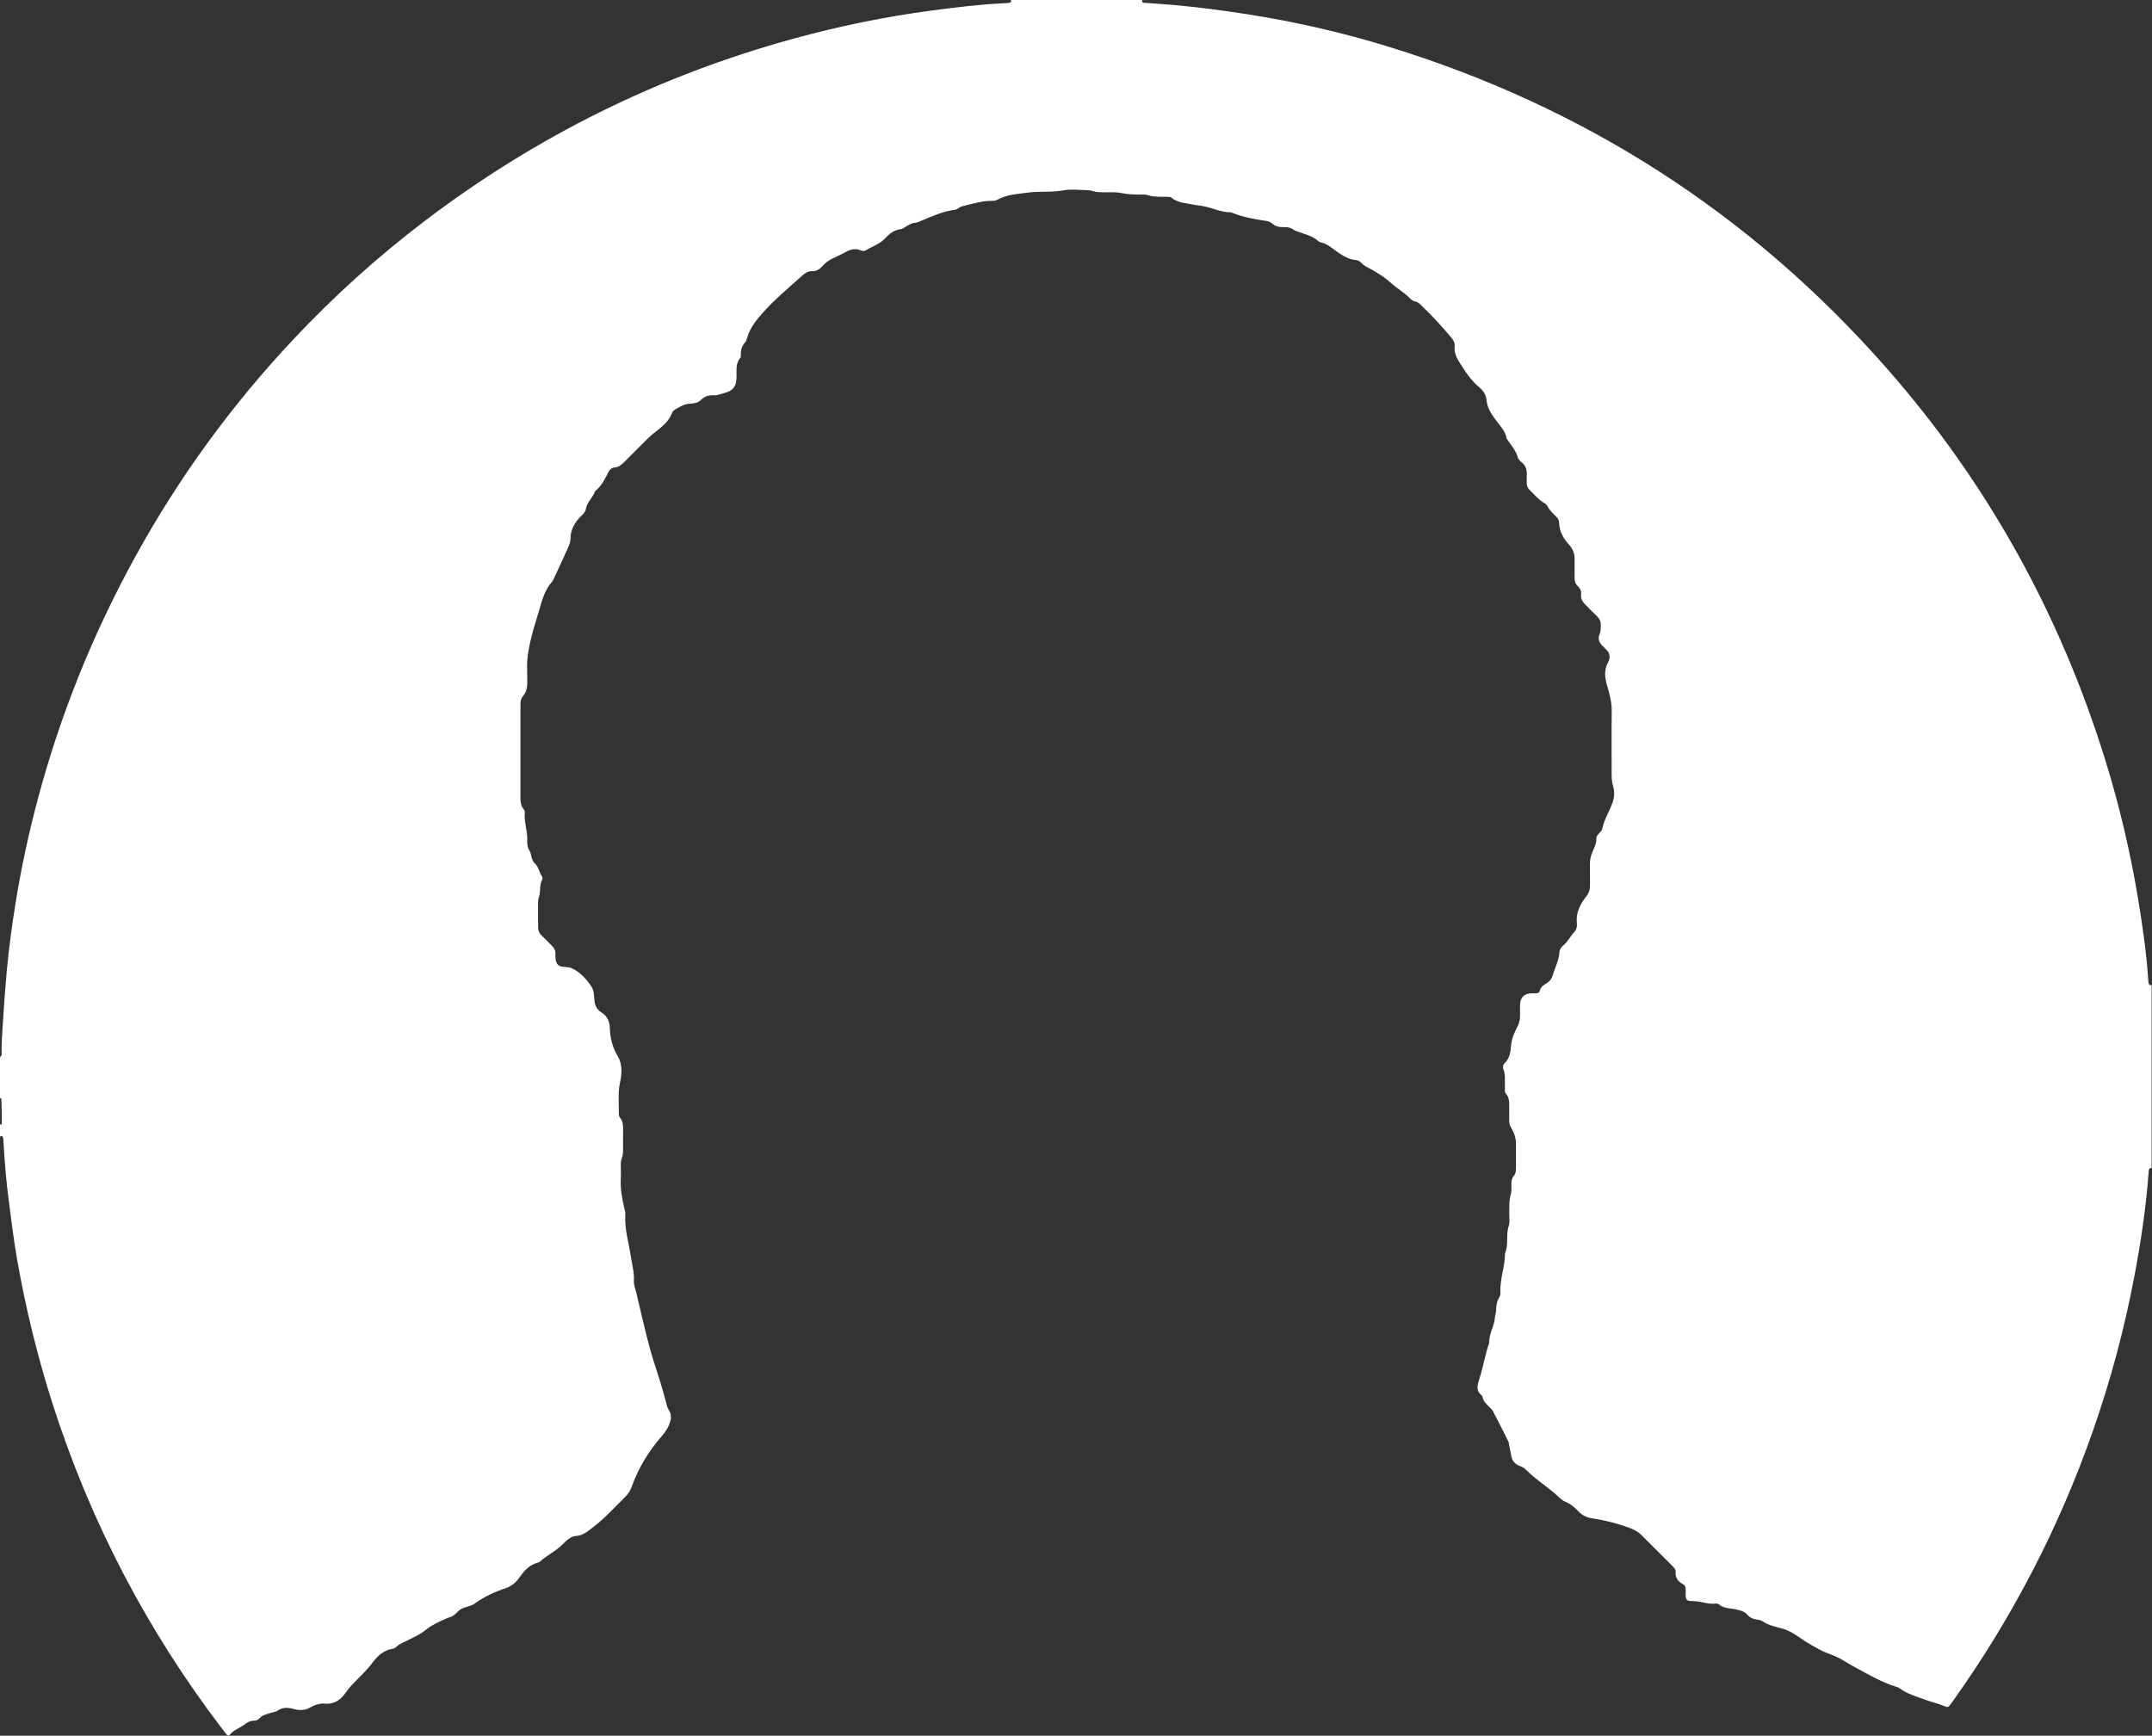 <?xml version="1.0" encoding="UTF-8"?>
<svg id="Layer_9_Image" data-name="Layer 9 Image" xmlns="http://www.w3.org/2000/svg" viewBox="0 0 555.84 448.38">
  <rect x="0" y="0" width="555.84" height="448.38" fill="#333333" stroke="none"/>
  <defs>
    <style>
      .cls-1 {
        fill: #fff;
        stroke-width: 0px;
      }
    </style>
  </defs>
  <path class="cls-1" d="m555.84,301.92c-.19-.09-.34-.35-.6-.08-.32.33-.25.73-.28,1.12-.66,8.84-1.95,17.6-3.59,26.3-2.6,13.82-6.22,27.38-10.89,40.66-8.69,24.73-20.62,47.78-35.8,69.14-.23.33-.46.65-.7.98-.86,1.15-.83,1.07-2.24.51-1.39-.56-2.88-.87-4.29-1.4-2.38-.89-4.87-1.55-6.95-3.12-.18-.14-.43-.21-.66-.28-4.07-1.23-7.65-3.44-11.36-5.42-1.4-.75-2.69-1.7-4.13-2.34-1.44-.64-2.98-1.1-4.37-1.86-1.53-.84-3.06-1.66-4.51-2.67-1.55-1.09-3.21-2.21-4.99-2.72-1.81-.52-3.63-.81-5.23-1.93-.49-.34-1.21-.37-1.84-.5-.81-.17-1.53-.52-2.06-1.15-.78-.92-1.78-1.14-2.92-1.4-1.51-.35-3.22-.21-4.52-1.35-.16-.14-.46-.19-.69-.16-2.02.25-3.92-.62-5.92-.65-1.8-.02-1.94-.26-1.91-2.18,0-.32.03-.64,0-.95-.04-.48-.12-.93-.63-1.2-1.29-.68-2.11-1.66-1.96-3.23.06-.61-.36-1.02-.76-1.43-2.72-2.71-5.43-5.43-8.15-8.14-.87-.86-1.96-1.41-3.07-1.81-3.07-1.12-6.24-1.95-9.47-2.42-1.43-.21-2.59-.73-3.56-1.73-1-1.02-2-1.97-3.4-2.53-1.16-.47-2.02-1.54-2.99-2.35-2.44-2.04-5.13-3.79-7.37-6.07-.47-.47-1.04-.68-1.64-.93-1.09-.44-1.82-1.25-2.03-2.48-.15-.94-.38-1.87-.57-2.81-.06-.31-.04-.66-.18-.94-1.3-2.62-2.61-5.24-3.98-7.82-.29-.55-.83-.96-1.27-1.43-.6-.64-1.26-1.24-1.41-2.17-.02-.15-.07-.35-.18-.44-1.67-1.31-1.17-2.8-.62-4.5.99-3.02,1.43-6.2,2.52-9.2-.14-2.29,1.3-4.22,1.45-6.46.04-.63.3-1.25.31-1.88.02-1.13.13-2.21.73-3.21.24-.39.42-.91.39-1.36-.21-3.47,1.2-6.74,1.18-10.18.99-2.25.16-4.75.97-7.06.3-.86.11-1.9.12-2.86.02-1.83-.1-3.66.44-5.47.2-.67.12-1.43.11-2.14,0-.89.02-1.73.64-2.48.53-.64.55-1.48.55-2.29,0-2,0-4,0-6,0-1.49-.48-2.84-1.23-4.08-.4-.66-.53-1.31-.52-2.04.02-1.12,0-2.24,0-3.36,0-1.2.06-2.4-.82-3.41-.45-.52-.26-1.22-.29-1.86-.07-1.51.2-3.04-.39-4.51-.23-.56-.11-1.14.33-1.55,1.27-1.19,1.52-2.84,1.63-4.37.13-1.83.81-3.43,1.61-4.95.52-.98.73-1.9.73-2.95,0-.96-.03-1.92,0-2.88.06-1.79,1.04-2.78,2.8-2.89.4-.02.8,0,1.2,0,.52,0,.97-.13,1.11-.7.23-.95.95-1.42,1.72-1.88.85-.51,1.4-1.26,1.68-2.24.53-1.91,1.54-3.68,1.64-5.72.04-.79.47-1.37,1.02-1.83,1.19-.99,1.83-2.41,2.87-3.51.6-.63.72-1.44.63-2.24-.28-2.74.89-4.98,2.51-7.01.65-.82.89-1.65.88-2.65-.02-1.76.04-3.52-.02-5.28-.04-1.32.24-2.55.76-3.72.45-1.03.97-2.01.91-3.18-.03-.51.3-.9.61-1.27.36-.43.82-.78.94-1.36.46-2.28,1.71-4.25,2.54-6.39.6-1.56.67-3.15.2-4.7-.31-1.03-.34-2.04-.34-3.07,0-5.36-.05-10.72.02-16.08.03-2.21-.49-4.31-1.1-6.34-.66-2.22-1-4.24.19-6.4.6-1.08.5-2.33-.56-3.28-.3-.27-.56-.57-.85-.85-.95-.91-1.36-1.88-.76-3.22.28-.62.23-1.41.26-2.12.04-.92-.28-1.7-.97-2.35-.99-.93-1.93-1.92-2.89-2.88-.76-.75-1.36-1.54-1.23-2.72.09-.82-.17-1.58-.82-2.16-.79-.71-.9-1.63-.87-2.63.04-1.44-.01-2.88.02-4.32.03-1.52-.5-2.77-1.52-3.89-1.42-1.55-2.42-3.33-2.48-5.51-.02-.68-.31-1.21-.79-1.68-.85-.83-1.74-1.65-2.28-2.75-.22-.45-.68-.65-1.08-.91-1.36-.88-2.38-2.13-3.52-3.25-.48-.47-.72-1.04-.7-1.72.02-.64-.03-1.28.01-1.92.09-1.35-.19-2.52-1.3-3.43-.42-.35-.89-.81-1.02-1.3-.45-1.68-1.6-2.91-2.49-4.31-.13-.2-.35-.38-.39-.6-.36-1.97-1.78-3.3-2.88-4.83-1.12-1.55-2.16-3.09-2.33-5.13-.11-1.23-.81-2.37-1.86-3.23-2.14-1.74-3.6-4.05-5.06-6.33-.81-1.27-1.48-2.64-1.3-4.26.09-.82-.25-1.52-.81-2.18-2.37-2.81-4.82-5.54-7.49-8.07-.58-.55-1.09-1.17-1.94-1.34-.57-.11-1.01-.48-1.4-.88-1.45-1.49-3.3-2.51-4.82-3.89-1.97-1.79-4.22-3.07-6.52-4.3-.42-.22-.77-.57-1.12-.89-.36-.32-.73-.65-1.23-.69-2.06-.17-3.7-1.21-5.32-2.39-1.21-.87-2.37-1.91-3.93-2.2-.22-.04-.46-.18-.63-.33-1.52-1.38-3.48-1.78-5.32-2.46-.37-.14-.76-.27-1.07-.5-.76-.56-1.6-.7-2.5-.66-1.16.05-2.24-.2-3.11-.99-.51-.46-1.12-.56-1.76-.66-2.83-.43-5.64-.91-8.31-1.99-.22-.09-.46-.19-.69-.19-2.35-.02-4.47-1.07-6.71-1.54-1.01-.21-2.05-.28-3.06-.49-1.84-.39-3.79-.39-5.37-1.73-.4-.34-1.23-.22-1.86-.24-1.43-.05-2.85.06-4.26-.43-.65-.23-1.42-.14-2.14-.15-1.59-.03-3.16-.06-4.75-.4-1.46-.31-3.02-.15-4.54-.19-.96-.02-1.9,0-2.84-.32-.66-.22-1.41-.24-2.13-.25-1.76-.03-3.57-.28-5.27.05-3.18.61-6.39.18-9.52.62-2.62.36-5.38.51-7.81,1.87-.33.18-.77.25-1.15.24-2.43-.04-4.72.64-7.04,1.2-.63.15-1.23.29-1.76.69-.25.19-.56.36-.85.4-3.11.41-5.93,1.68-8.78,2.88-.51.21-1.04.47-1.58.51-.85.05-1.51.49-2.2.87-.49.27-.95.7-1.46.76-1.72.19-2.93,1.16-4.03,2.36-1.39,1.51-3.36,2.08-5.03,3.13-.44.27-.92.14-1.38-.04-1.29-.52-2.48-.26-3.67.4-1.18.66-2.43,1.19-3.64,1.79-.93.47-1.76,1.08-2.47,1.87-.71.79-1.5,1.4-2.68,1.34-1.01-.05-1.84.51-2.56,1.15-3.44,3.1-7.02,6.05-10.11,9.51-1.74,1.96-3.42,4-4.15,6.62-.11.38-.22.82-.47,1.09-.87.95-1.21,2.04-1.11,3.3.02.23,0,.53-.14.69-1.22,1.43-.98,3.14-.99,4.81-.02,2.73-.86,3.78-3.63,4.45-.69.17-1.34.49-2.1.45-1.32-.08-2.47.18-3.48,1.22-.72.74-1.87.92-2.9.96-1.43.06-2.55.83-3.73,1.47-.33.18-.66.52-.79.86-.89,2.38-2.84,3.78-4.72,5.26-.5.39-.99.81-1.44,1.25-2.05,2.03-4.08,4.06-6.11,6.11-.74.75-1.48,1.44-2.62,1.52-.78.06-1.26.59-1.61,1.28-.89,1.79-1.81,3.56-3.41,4.85-.56,1.65-2.1,2.8-2.38,4.61-.12.76-.67,1.26-1.18,1.77-1.64,1.62-2.77,3.44-2.79,5.86,0,.77-.29,1.58-.61,2.3-1.22,2.76-2.51,5.49-3.78,8.23-.1.22-.2.44-.36.61-1.83,2.01-2.51,4.54-3.25,7.06-.74,2.52-1.57,5.01-2.18,7.57-.63,2.65-1.15,5.28-1.01,8.02.05,1.04-.03,2.08.02,3.12.06,1.4-.16,2.69-1.11,3.8-.74.87-.64,1.94-.64,2.97,0,5.84,0,11.68,0,17.52,0,1.76.02,3.52,0,5.28-.02,1.21-.02,2.4.82,3.41.19.23.35.6.31.88-.28,2.42.74,4.72.62,7.12-.05.96.04,1.89.6,2.75.29.45.37,1.04.5,1.59.15.64.35,1.22.86,1.67.98.89,1.08,2.28,1.83,3.32.16.22.2.7.07.92-.8,1.38-.32,2.98-.83,4.44-.36,1.01-.21,2.21-.23,3.33-.02,1.52,0,3.04.02,4.56,0,.84.3,1.52.94,2.11.89.81,1.7,1.7,2.55,2.54.65.65,1.06,1.37.97,2.34-.04.47,0,.96.08,1.43.16.97.71,1.59,1.72,1.72.39.05.8.04,1.19.1.39.06.81.09,1.16.25,2.27,1.02,3.88,2.85,5.19,4.83.65.98.62,2.44.76,3.7.14,1.31.72,2.25,1.81,2.93,1.49.93,2.11,2.38,2.15,4.03.07,2.6.67,4.97,2.03,7.25,1.24,2.07,1.09,4.51.6,6.78-.6,2.71-.25,5.41-.31,8.12,0,.31.06.7.24.91,1.05,1.23.84,2.69.85,4.11,0,1.28,0,2.56,0,3.84,0,.88.03,1.75-.32,2.6-.28.67-.27,1.41-.26,2.13.01,1.04.06,2.08,0,3.12-.16,2.66.32,5.24.94,7.8.11.46.25.94.22,1.4-.24,3.79.9,7.39,1.45,11.07.31,2.03.89,4.06.77,6.14-.07,1.16.42,2.19.67,3.27.88,3.79,1.75,7.59,2.71,11.37.6,2.39,1.26,4.76,2.03,7.1,1.17,3.55,2.26,7.12,3.18,10.75.08.3.23.6.4.86.94,1.38.58,2.79-.02,4.11-.42.93-1.02,1.82-1.7,2.59-3.44,3.94-6.13,8.31-7.87,13.25-.35,1-.94,1.84-1.69,2.58-1.82,1.8-3.58,3.66-5.45,5.41-1.28,1.2-2.65,2.31-4.07,3.33-.88.64-1.8,1.22-3.02,1.29-1.41.08-2.5,1.07-3.42,2.03-1.8,1.86-4.17,2.93-6.06,4.65-.17.15-.43.2-.66.27-2.14.6-3.48,2.2-4.67,3.89-.92,1.31-2.06,2.2-3.55,2.7-2.8.93-5.47,2.16-7.86,3.9-1.09.8-2.41.83-3.51,1.42-1.04.56-1.65,1.74-2.86,2.11-.46.14-.9.31-1.34.51-1.73.77-3.42,1.53-4.96,2.77-1.7,1.38-3.81,2.26-5.8,3.25-.57.29-1.14.54-1.62.97-.36.33-.74.62-1.23.7-2.2.37-3.8,1.77-5.02,3.42-1.58,2.15-3.54,3.9-5.34,5.81-.6.64-1.16,1.29-1.66,2.02-1.28,1.86-2.92,3.12-5.39,2.91-1.37-.11-2.73.37-3.88,1.02-1.4.79-2.77.76-4.15.38-1.55-.43-2.95-.53-4.33.48-.42.31-1.06.29-1.59.48-1.04.37-2.18.52-2.97,1.42-.39.44-.9.63-1.5.63-.92,0-1.64.42-2.37.98-1.24.96-2.85,1.39-3.86,2.71-.23.3-.59.08-.81-.17-.31-.36-.6-.75-.89-1.13-19.49-25.51-34.17-53.53-43.97-84.1-3.95-12.32-7.02-24.86-9.24-37.6-.87-5.02-1.49-10.08-2.14-15.14-.65-4.98-1.07-9.98-1.34-14.99-.03-.48-.02-.99-.21-1.41-.14-.31-.54-.22-.78.07v-3.36c.19.08.53.33.54.02.02-2.1-.04-4.21-.09-6.31,0-.24-.18-.41-.45-.43v-10.56c.34-.13.52-.42.51-.74-.07-2.71.14-5.41.31-8.11.27-4.37.59-8.74.98-13.11.56-6.27,1.43-12.49,2.44-18.7,1.44-8.81,3.35-17.52,5.65-26.15,5.83-21.84,14.24-42.64,25.13-62.45,11.3-20.56,25.02-39.36,41.1-56.43,10.32-10.96,21.47-21.02,33.46-30.15,28.8-21.94,60.64-37.72,95.57-47.28,11.71-3.2,23.56-5.65,35.6-7.24,6.33-.84,12.65-1.62,19.03-1.9.47-.02.96.03,1.37-.28.29-.22.05-.4-.04-.59h34.08c-.4.8.32.76.68.79,2.39.2,4.77.32,7.16.53,6.44.57,12.83,1.41,19.22,2.41,12.32,1.92,24.44,4.69,36.35,8.35,50.84,15.6,93.91,43.31,128.97,83.29,25.85,29.48,44.45,63.09,56.13,100.52,3.74,11.97,6.61,24.16,8.66,36.53,1.15,6.92,2.14,13.87,2.6,20.88.03.39.02.79.28,1.13.22.29.4.06.59-.02v47.52Z"/>
</svg>